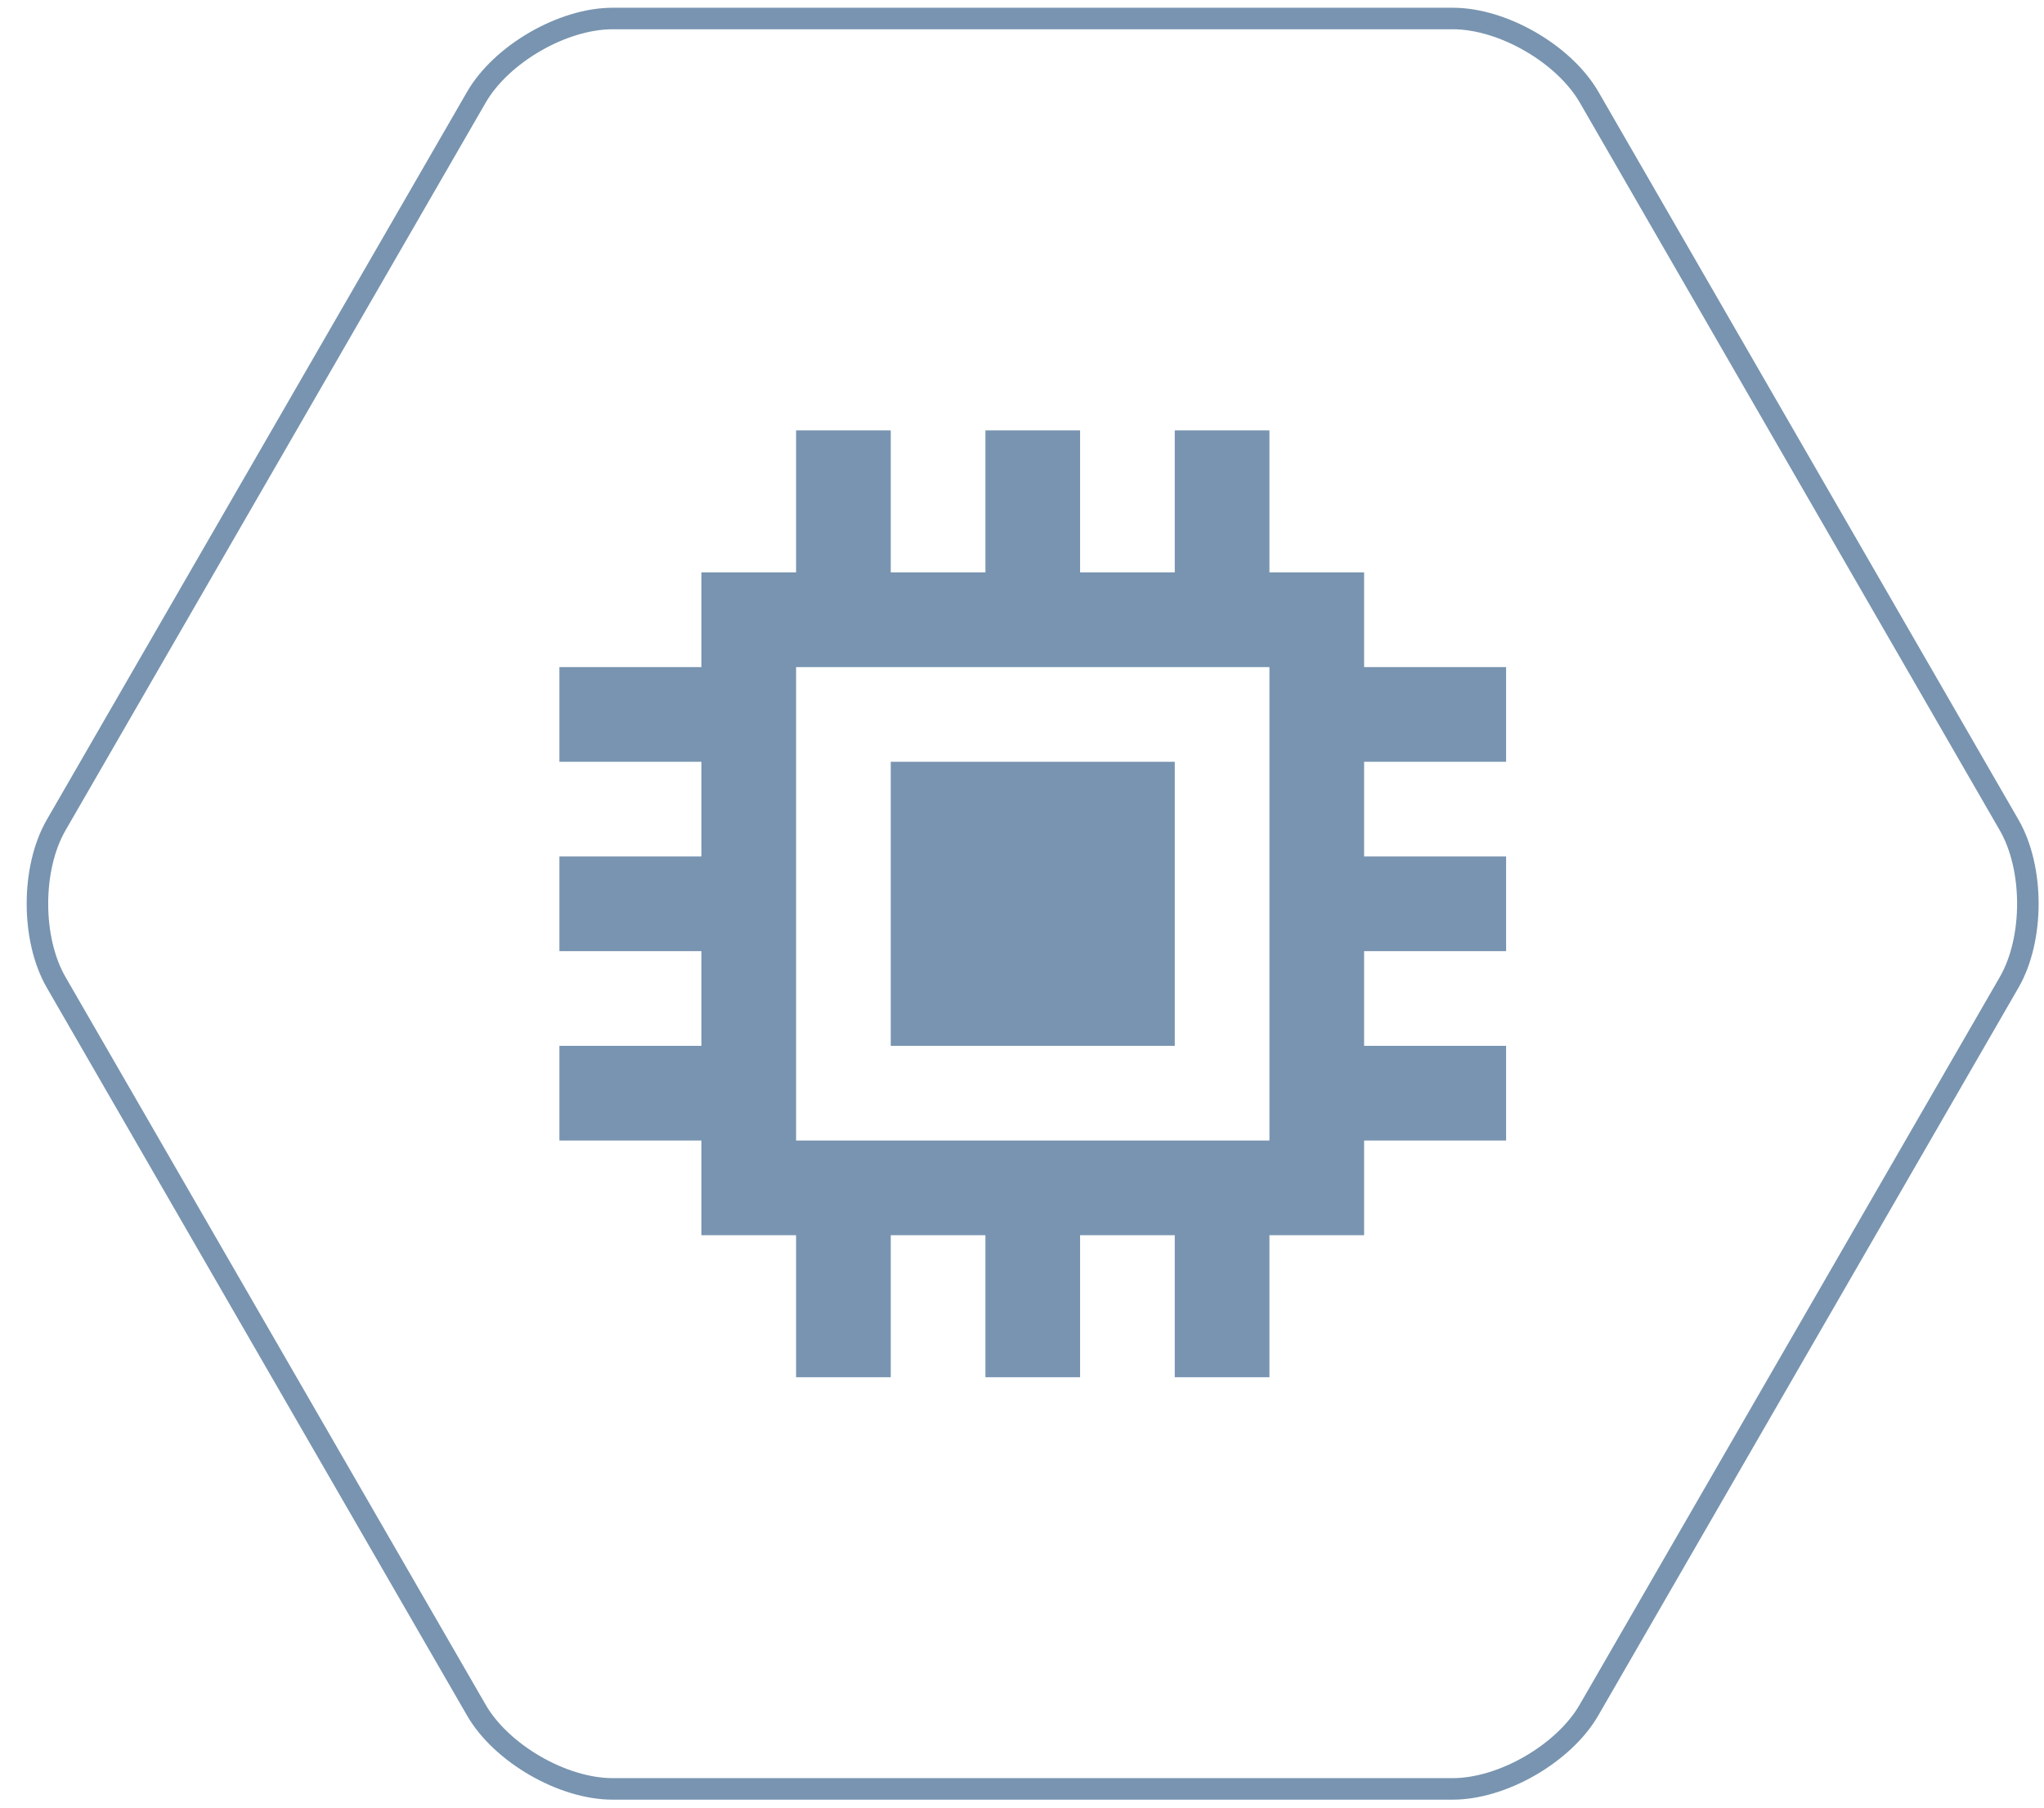   <svg
          width="95"
          height="84"
          viewBox="0 0 95 84"
          fill="none"
          xmlns="http://www.w3.org/2000/svg"
        >
          <path
            d="M73.86 4.52C72.7 2.51 69.85 0.86 67.53 0.86H28.47C26.15 0.86 23.3 2.51 22.14 4.52L2.61 38.34C1.45 40.35 1.45 43.64 2.61 45.65L22.14 79.47C23.3 81.48 26.15 83.13 28.47 83.13H67.52C69.84 83.13 72.69 81.48 73.85 79.47L93.38 45.65C94.54 43.64 94.54 40.35 93.38 38.34L73.86 4.52Z"
            stroke='#7894B0'
            strokeWidth="1.5"
            strokeMiterlimit="10"
            strokeLinecap="round"
            strokeLinejoin="round"
          />
          <path
            d="M70 35.4V31H63.4V26.6H59V20H54.6V26.6H50.2V20H45.8V26.6H41.4V20H37V26.6H32.6V31H26V35.4H32.6V39.8H26V44.2H32.6V48.6H26V53H32.6V57.4H37V64H41.4V57.4H45.8V64H50.2V57.4H54.6V64H59V57.4H63.4V53H70V48.6H63.4V44.2H70V39.8H63.4V35.4H70ZM59 53H37V31H59V53Z"
            fill="#7894B0"
          />
          <path
            d="M41.4 35.4H54.6V48.6H41.4V35.4Z"
            fill="#7894B0"
          />
        </svg>